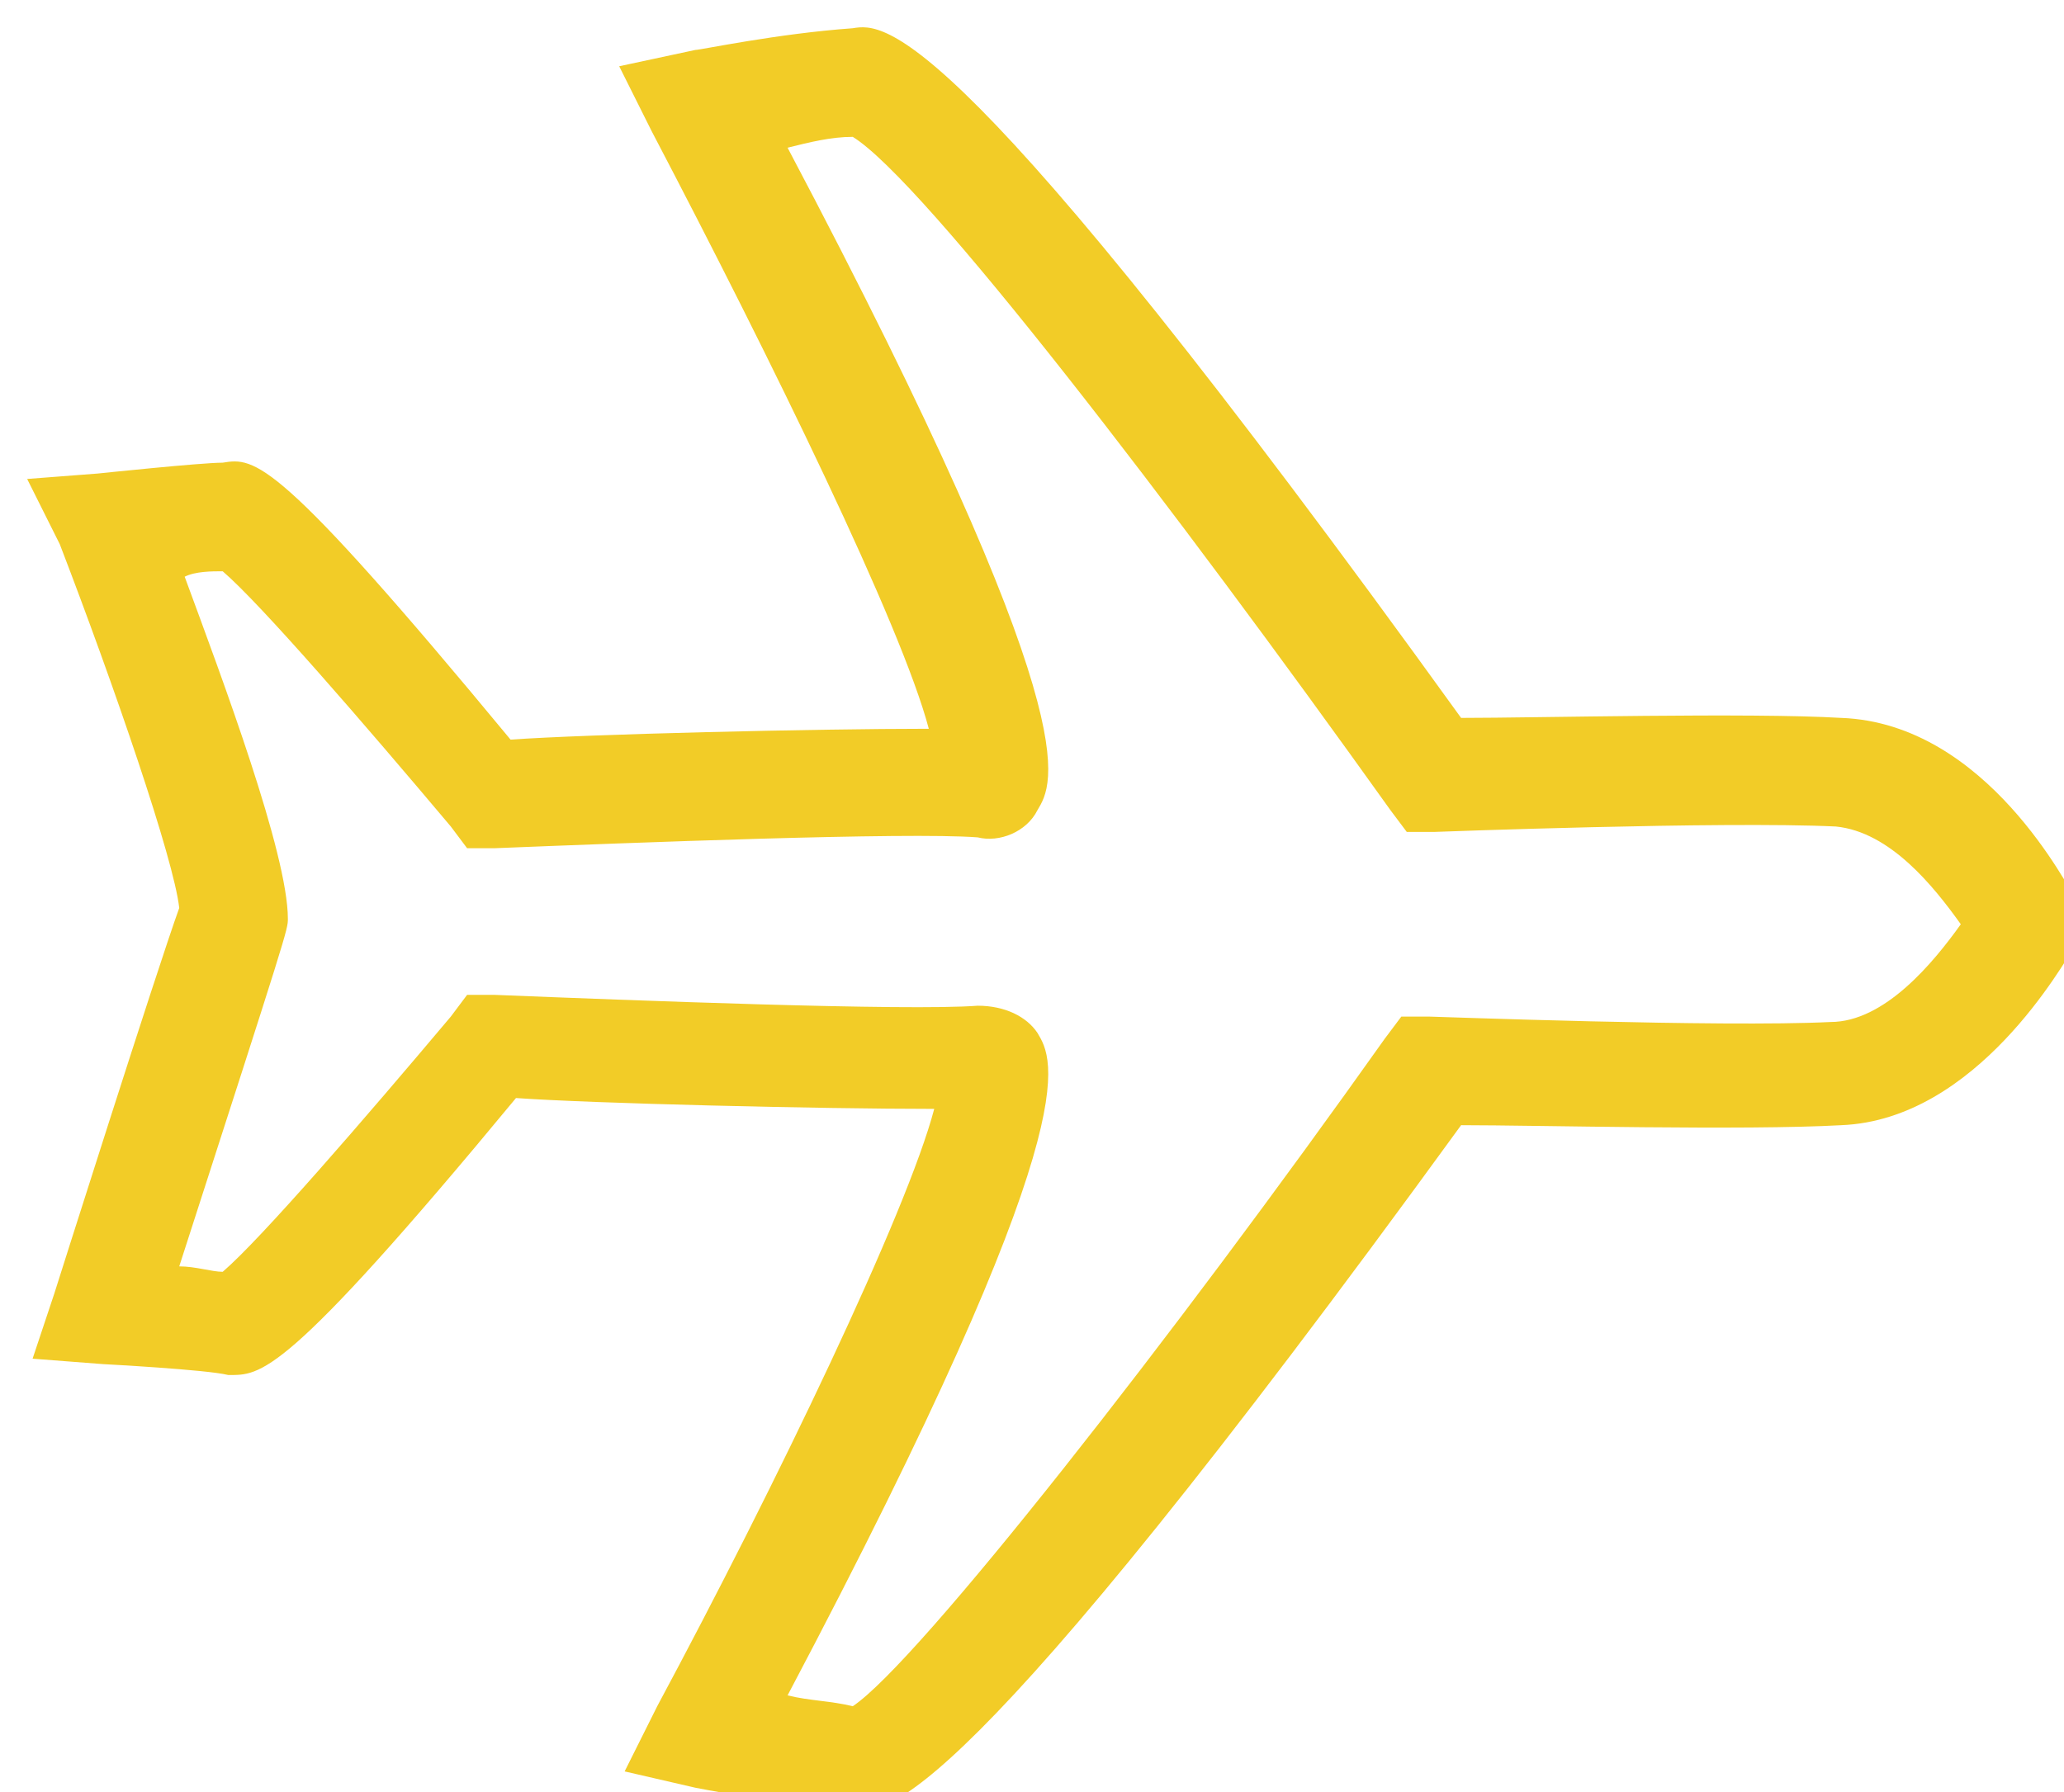 <?xml version="1.0" encoding="UTF-8" standalone="no" ?>
<!DOCTYPE svg PUBLIC "-//W3C//DTD SVG 1.1//EN" "http://www.w3.org/Graphics/SVG/1.1/DTD/svg11.dtd">
<svg xmlns="http://www.w3.org/2000/svg" xmlns:xlink="http://www.w3.org/1999/xlink" version="1.1" width="38" height="33" viewBox="0 0 38 33" xml:space="preserve">
<desc>Created with Fabric.js 3.6.3</desc>
<defs>
</defs>
<g transform="matrix(0 1 -1 0 19.45 16.92)" id="icon-aircraft"  >
<path style="stroke: none; stroke-width: 1; stroke-dasharray: none; stroke-linecap: butt; stroke-dashoffset: 0; stroke-linejoin: miter; stroke-miterlimit: 4; fill: rgb(242,204,39); fill-rule: nonzero; opacity: 1;"  transform=" translate(-20, -20.15)" d="M 11.9 39.1 l -0.1 -1.3 c 0 0 -0.2 -1.9 -0.2 -2.3 c -0.1 -0.6 -0.1 -1 5.1 -5.3 c -0.1 -1.4 -0.2 -5.6 -0.2 -7.7 c -1.9 0.5 -6.8 2.9 -11 5.1 l -1.2 0.6 L 4 26.8 c 0 -0.1 -0.3 -1.5 -0.4 -2.9 C 3.5 23.3 3.4 22 16.3 12.7 c 0 -1.4 -0.1 -5.3 0 -7 c 0.1 -2.7 3.2 -4.2 3.3 -4.3 L 20 1.2 l 0.5 0.2 c 0.3 0.2 3.2 1.8 3.3 4.3 l 0 0 c 0.1 1.8 0 5.6 0 7 C 36.6 22 36.5 23.3 36.4 23.9 c -0.1 1.4 -0.4 2.9 -0.4 2.9 l -0.3 1.3 l -1.2 -0.6 c -4.1 -2.2 -9.1 -4.6 -11 -5.1 c 0 2.1 -0.1 6.3 -0.2 7.7 c 5.2 4.3 5.1 4.7 5.1 5.3 c -0.1 0.4 -0.2 2.3 -0.2 2.3 L 28.1 39 l -1.2 -0.4 c 0 0 -6 -1.9 -7.1 -2.3 c -0.9 0.1 -4.1 1.2 -6.7 2.2 L 11.9 39.1 z M 20 34.3 c 0.2 0 0.2 0 6.4 2 c 0 -0.3 0.1 -0.6 0.1 -0.8 c -0.6 -0.7 -2.8 -2.6 -4.7 -4.2 L 21.4 31 l 0 -0.5 c 0.1 -2.5 0.3 -7.6 0.2 -8.9 c 0 -0.5 0.2 -0.9 0.5 -1.1 c 0.5 -0.3 1.6 -1 12.2 4.6 c 0.1 -0.4 0.1 -0.8 0.2 -1.2 c -0.8 -1.2 -6.8 -5.9 -12.3 -9.8 l -0.4 -0.3 l 0 -0.5 c 0 -0.1 0.2 -5.4 0.1 -7.4 l 0 0 c 0 -1 -1.1 -1.9 -1.8 -2.4 c -0.7 0.5 -1.7 1.3 -1.8 2.3 c -0.1 2.1 0.1 7.4 0.1 7.4 l 0 0.5 l -0.4 0.3 C 12.4 18 6.4 22.6 5.6 23.9 c 0 0.4 0.1 0.8 0.2 1.2 c 10.6 -5.6 11.7 -4.9 12.2 -4.6 c 0.4 0.2 0.6 0.7 0.5 1.1 c -0.1 1.3 0.1 6.4 0.2 8.9 l 0 0.5 l -0.4 0.3 c -1.9 1.6 -4.1 3.5 -4.7 4.2 c 0 0.2 0 0.5 0.1 0.7 C 15.6 35.5 18.8 34.3 20 34.3 z M 13.5 35.2 C 13.5 35.2 13.5 35.2 13.5 35.2 C 13.5 35.2 13.5 35.2 13.5 35.2 z M 5.5 24 L 5.5 24 L 5.5 24 z" stroke-linecap="round" />
</g>
</svg>